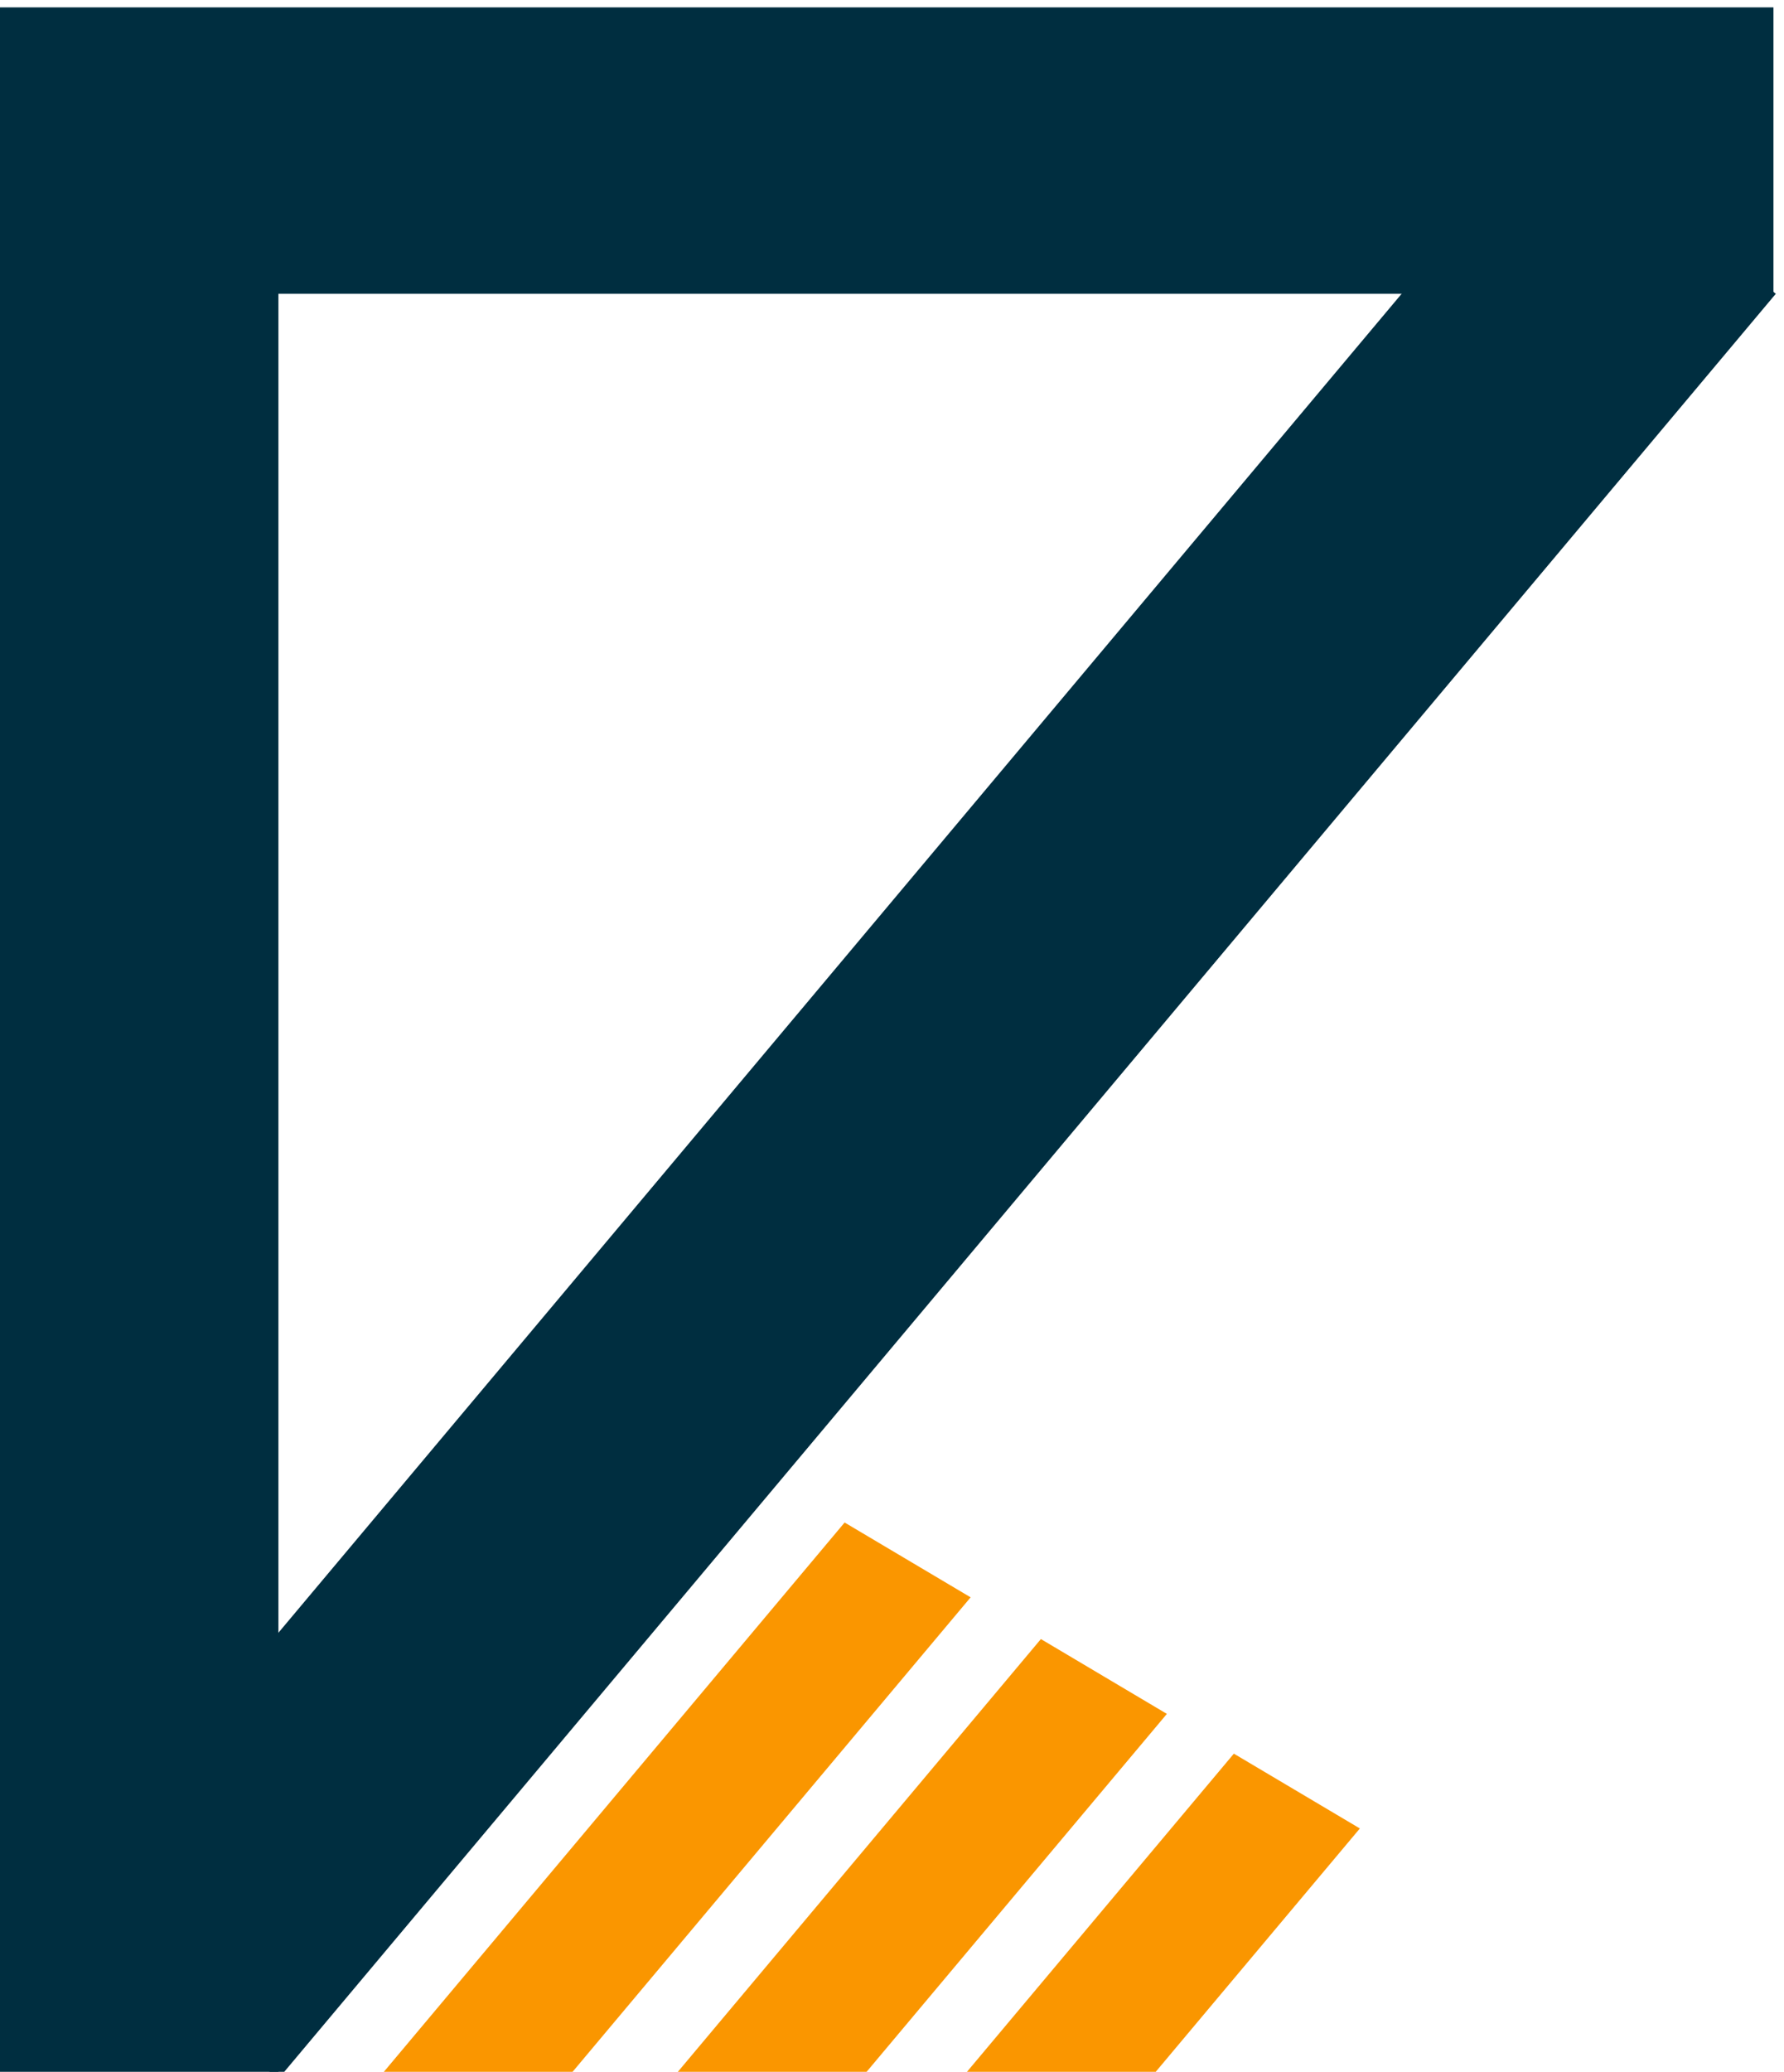 <?xml version="1.0" encoding="UTF-8"?>
<!DOCTYPE svg PUBLIC "-//W3C//DTD SVG 1.1//EN" "http://www.w3.org/Graphics/SVG/1.1/DTD/svg11.dtd">
<!-- Creator: CorelDRAW 2019 (64-Bit) -->
<svg xmlns="http://www.w3.org/2000/svg" xml:space="preserve" width="9.564mm" height="11.101mm" version="1.1" style="shape-rendering:geometricPrecision; text-rendering:geometricPrecision; image-rendering:optimizeQuality; fill-rule:evenodd; clip-rule:evenodd"
viewBox="0 0 956.4 1110.1"
 xmlns:xlink="http://www.w3.org/1999/xlink">
 <defs>
  <style type="text/css">
   <![CDATA[
    .fil2 {fill:none}
    .fil0 {fill:#002E40}
    .fil1 {fill:#FA9600}
   ]]>
  </style>
 </defs>
 <g id="Layer_x0020_1">
  <rect class="fil0" x="-4.4" y="152.91" width="153.66" height="960.91"/>
  <rect class="fil0" transform="matrix(3.97792E-15 -0.15 0.15 3.97792E-15 -4.399 157.41)" width="1023.06" height="6367.65"/>
  <polygon class="fil0" points="149.26,1113.82 30.07,1016.84 832.81,60.43 952.01,157.41 "/>
  <polygon class="fil1" points="204.75,1111.32 305.62,1111.69 520.35,855.86 452.8,815.77 "/>
  <polygon class="fil1" points="361.89,1111.89 462.77,1112.26 625.56,918.31 558.02,878.22 "/>
  <path class="fil1" d="M516.4 1112.46l19.94 0.08 81.41 -0.27 111.27 -132.57 -67.55 -40.08 -145.07 172.84zm19.94 0.08l81.41 -0.27 -81.41 0.27z"/>
  <line class="fil2" x1="361.89" y1="1111.89" x2="462.77" y2= "1112.26" />
 </g>
</svg>
